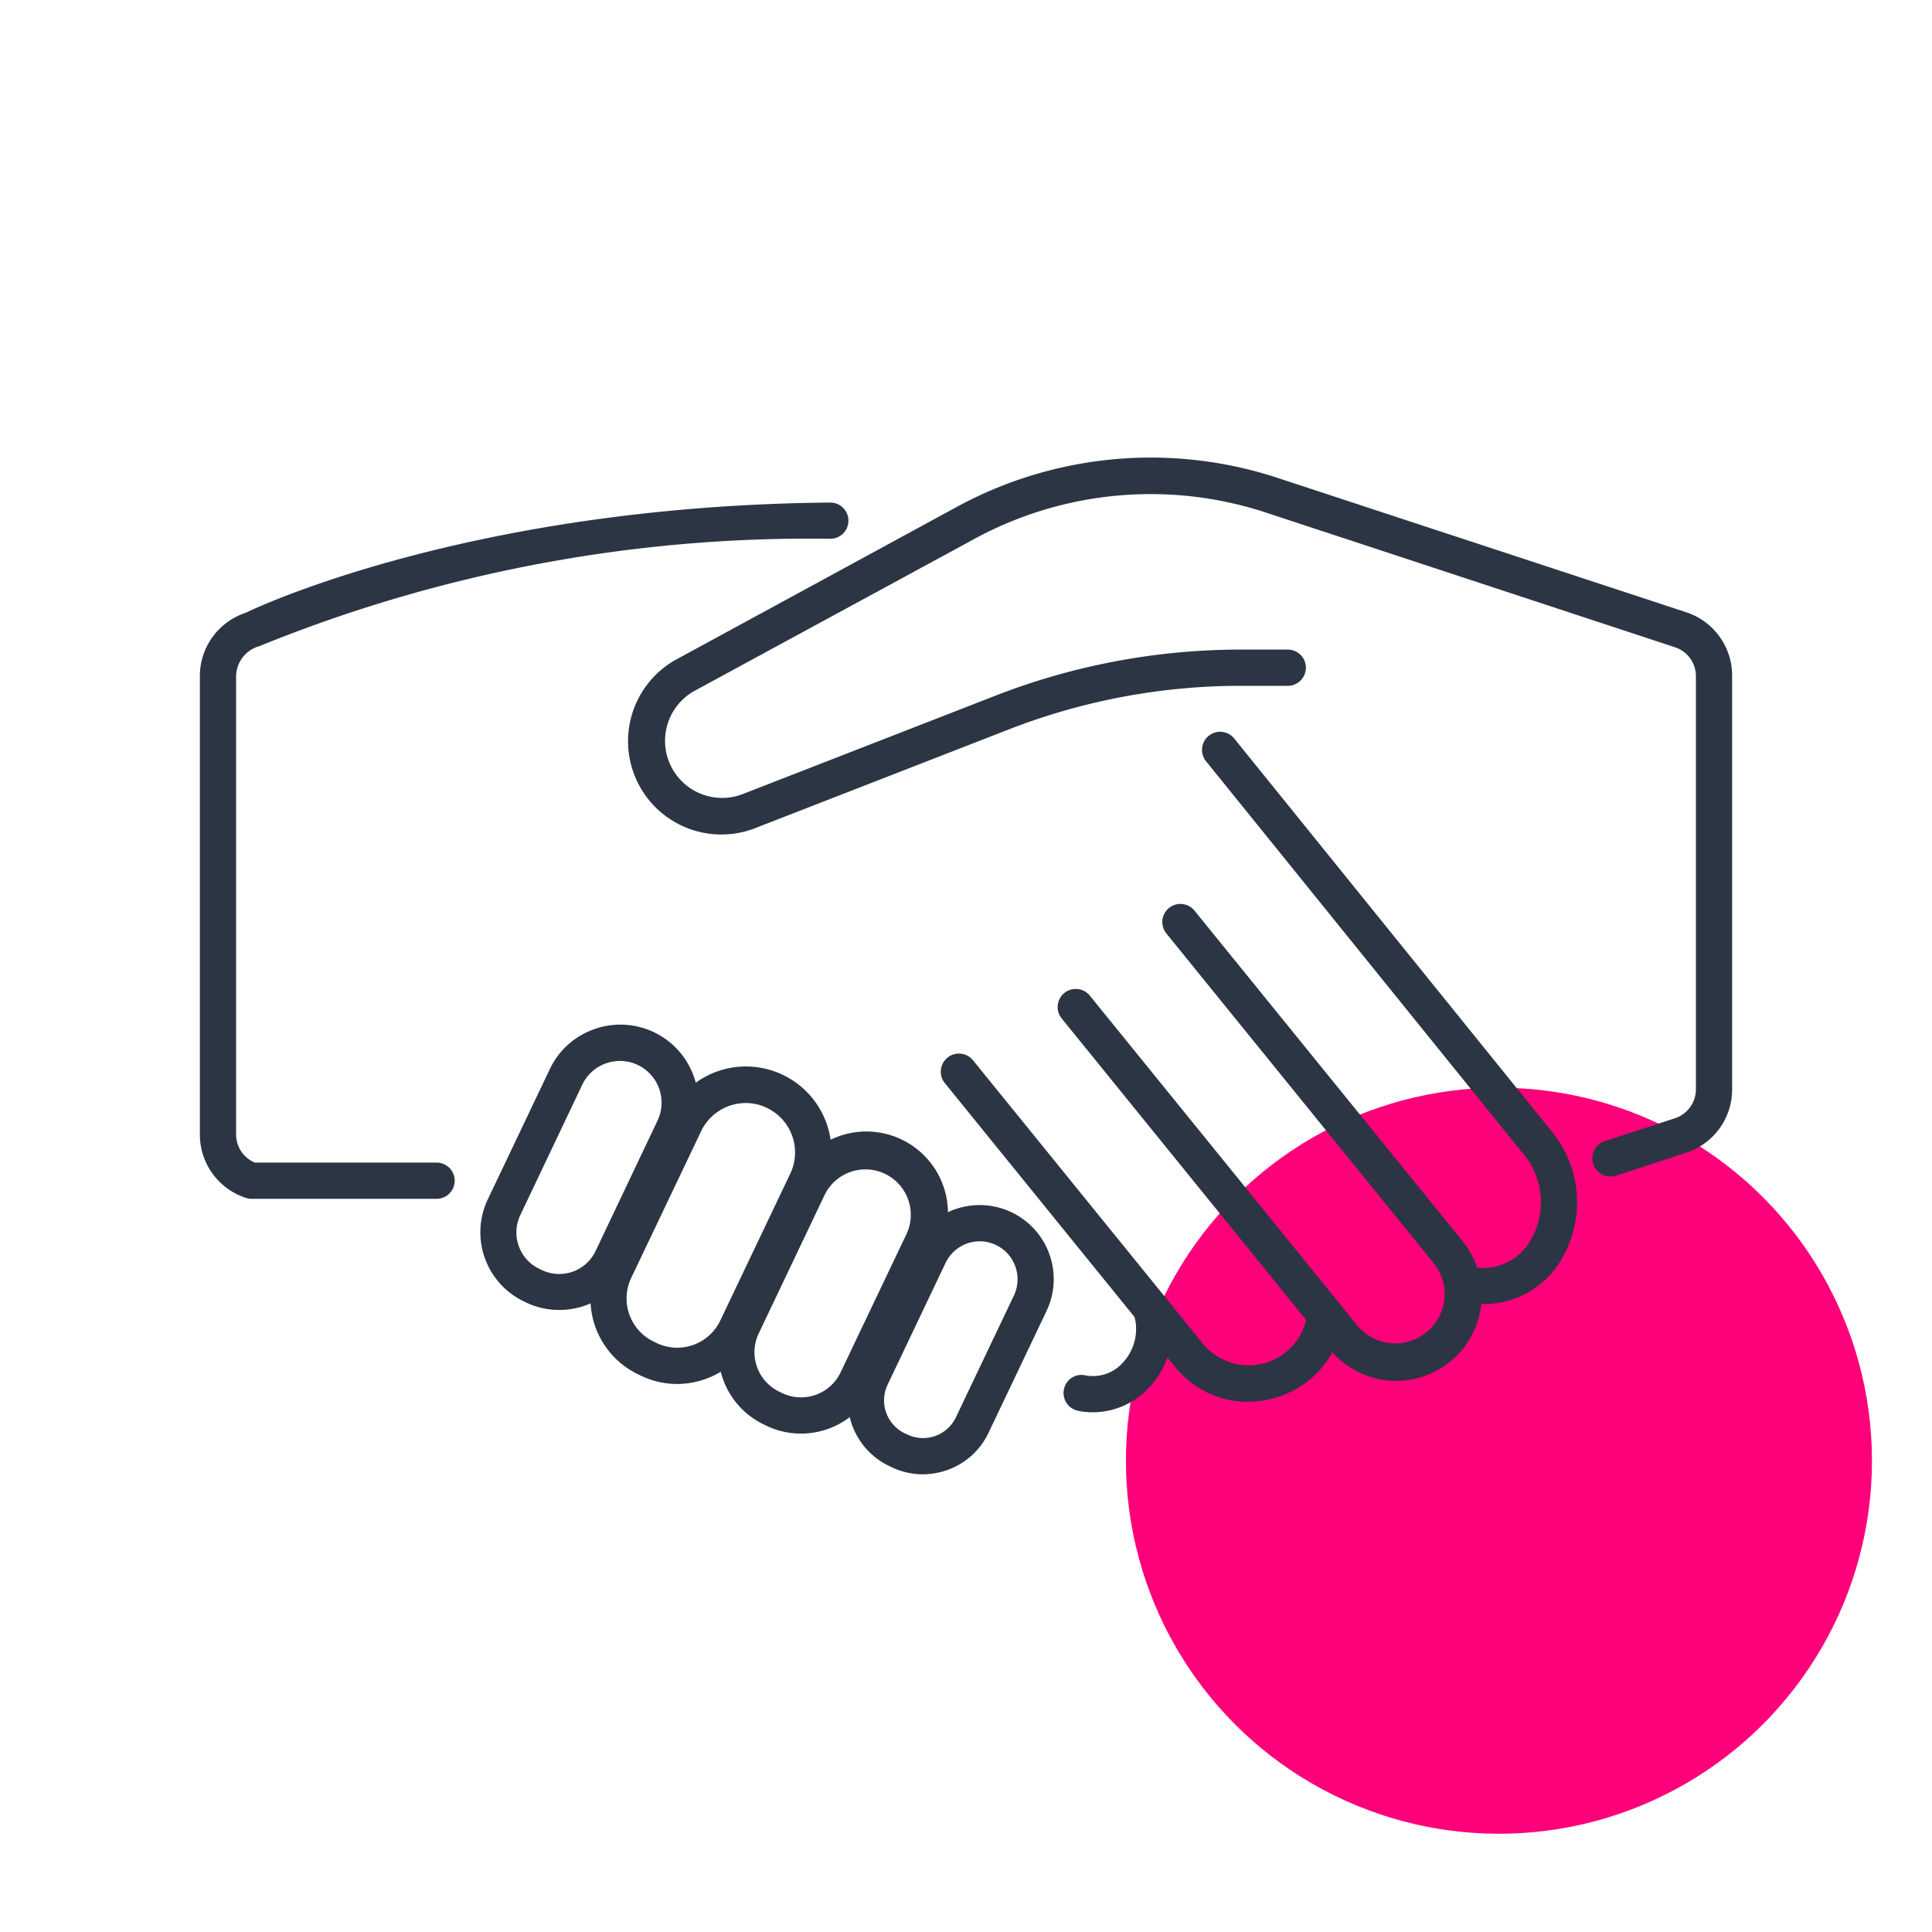 <svg xmlns="http://www.w3.org/2000/svg" viewBox="0 0 40 40"><defs><style>.cls-1{fill:#ff007b;}.cls-2{fill:#2c3543;}</style></defs><title>service.commitment.partners-40x40-colorspot-outlinesmagenta</title><g id="Layer_7" data-name="Layer 7"><circle class="cls-1" cx="31.034" cy="30.243" r="7.723"/></g><g id="Layer_1" data-name="Layer 1"><path class="cls-2" d="M33.345,24.357a.375.375,0,0,1-.117-.732l1.448-.472a.631.631,0,0,0,.436-.6V14a.63.63,0,0,0-.435-.6L26.2,10.609a7.639,7.639,0,0,0-6.018.544L14.386,14.3a1.182,1.182,0,0,0,.993,2.14l5.226-2.035a14.018,14.018,0,0,1,5.094-.956h.963a.375.375,0,0,1,0,.75H25.7a13.248,13.248,0,0,0-4.822.906l-5.225,2.034a1.932,1.932,0,0,1-1.624-3.5l5.793-3.151a8.407,8.407,0,0,1,6.61-.6l8.481,2.789A1.379,1.379,0,0,1,35.862,14v8.553a1.377,1.377,0,0,1-.954,1.314l-1.447.473A.366.366,0,0,1,33.345,24.357Z"/><path class="cls-2" d="M16.581,29.681a1.655,1.655,0,0,1-.71-.161h0l-.055-.027a1.657,1.657,0,0,1-.782-2.209l1.362-2.859a1.689,1.689,0,1,1,3.049,1.452l-1.362,2.86A1.662,1.662,0,0,1,16.581,29.681Zm1.337-5.47a.939.939,0,0,0-.848.535l-1.361,2.86a.907.907,0,0,0,.43,1.21l.054.026a.907.907,0,0,0,1.211-.429l1.362-2.859a.94.94,0,0,0-.848-1.343Z"/><path class="cls-2" d="M19.107,30.524a1.494,1.494,0,0,1-.645-.147l-.047-.022a1.506,1.506,0,0,1-.716-2.01l1.2-2.522a1.533,1.533,0,1,1,2.768,1.32l-1.2,2.52a1.49,1.49,0,0,1-.857.773A1.52,1.52,0,0,1,19.107,30.524ZM20.286,25.7a.785.785,0,0,0-.709.447l-1.2,2.521a.757.757,0,0,0,.358,1.009l.049.022a.753.753,0,0,0,1.008-.357l1.2-2.52a.786.786,0,0,0-.371-1.045A.773.773,0,0,0,20.286,25.7Z"/><path class="cls-2" d="M14.019,28.654a1.745,1.745,0,0,1-.746-.17h0l-.059-.029a1.74,1.74,0,0,1-.821-2.317L13.839,23.1a1.772,1.772,0,1,1,3.2,1.523L15.591,27.66a1.727,1.727,0,0,1-.989.892A1.754,1.754,0,0,1,14.019,28.654Zm1.422-5.817a1.026,1.026,0,0,0-.925.583l-1.448,3.039a.991.991,0,0,0,.469,1.319l.058.028a.988.988,0,0,0,1.319-.468L16.361,24.3a1.021,1.021,0,0,0-.483-1.362A1,1,0,0,0,15.441,22.837Z"/><path class="cls-2" d="M11.574,27.121a1.562,1.562,0,0,1-.678-.153l0,0-.052-.025A1.586,1.586,0,0,1,10.1,24.83l1.283-2.694a1.6,1.6,0,0,1,.917-.827,1.613,1.613,0,0,1,2,2.215l-1.283,2.694A1.589,1.589,0,0,1,11.574,27.121Zm1.26-5.155a.873.873,0,0,0-.288.05.858.858,0,0,0-.491.442l-1.283,2.7a.835.835,0,0,0,.394,1.112l.052.025a.834.834,0,0,0,1.113-.394L13.614,23.2a.865.865,0,0,0-.408-1.15A.854.854,0,0,0,12.834,21.966Z"/><path class="cls-2" d="M9.039,24.82H5.207a.353.353,0,0,1-.116-.019,1.379,1.379,0,0,1-.953-1.314V14a1.379,1.379,0,0,1,.95-1.313c.14-.072,4.625-2.216,12.1-2.282a.375.375,0,1,1,.006.75A30.177,30.177,0,0,0,5.37,13.378a.656.656,0,0,0-.482.62v9.489a.633.633,0,0,0,.386.583H9.039a.375.375,0,1,1,0,.75Z"/><path class="cls-2" d="M25.835,29.024a1.933,1.933,0,0,1-1.485-.7l-.115-.137-4.673-5.762a.375.375,0,0,1,.583-.473l4.774,5.885a1.225,1.225,0,0,0,2.15-.658.38.38,0,0,1,.415-.33.376.376,0,0,1,.33.416,1.955,1.955,0,0,1-1.393,1.669A2.051,2.051,0,0,1,25.835,29.024Z"/><path class="cls-2" d="M22.631,29.24a1.482,1.482,0,0,1-.31-.031.375.375,0,0,1-.294-.441.369.369,0,0,1,.442-.293.833.833,0,0,0,.793-.279,1.02,1.02,0,0,0,.213-.985.375.375,0,1,1,.714-.23,1.766,1.766,0,0,1-.368,1.714A1.594,1.594,0,0,1,22.631,29.24Z"/><path class="cls-2" d="M28.906,28.59a1.767,1.767,0,0,1-1.374-.658l-5.551-6.846a.375.375,0,0,1,.583-.472l5.551,6.845A1.021,1.021,0,0,0,29.7,26.173l-5.552-6.847a.375.375,0,0,1,.583-.472L30.284,25.7a1.775,1.775,0,0,1-1.378,2.89Z"/><path class="cls-2" d="M30.713,27a2.322,2.322,0,0,1-.234-.012.377.377,0,0,1-.33-.416.369.369,0,0,1,.415-.329,1.131,1.131,0,0,0,1.153-.615,1.552,1.552,0,0,0-.153-1.706l-6.585-8.15a.375.375,0,1,1,.583-.471l6.585,8.15a2.306,2.306,0,0,1,.227,2.539A1.864,1.864,0,0,1,30.713,27Z"/></g></svg>